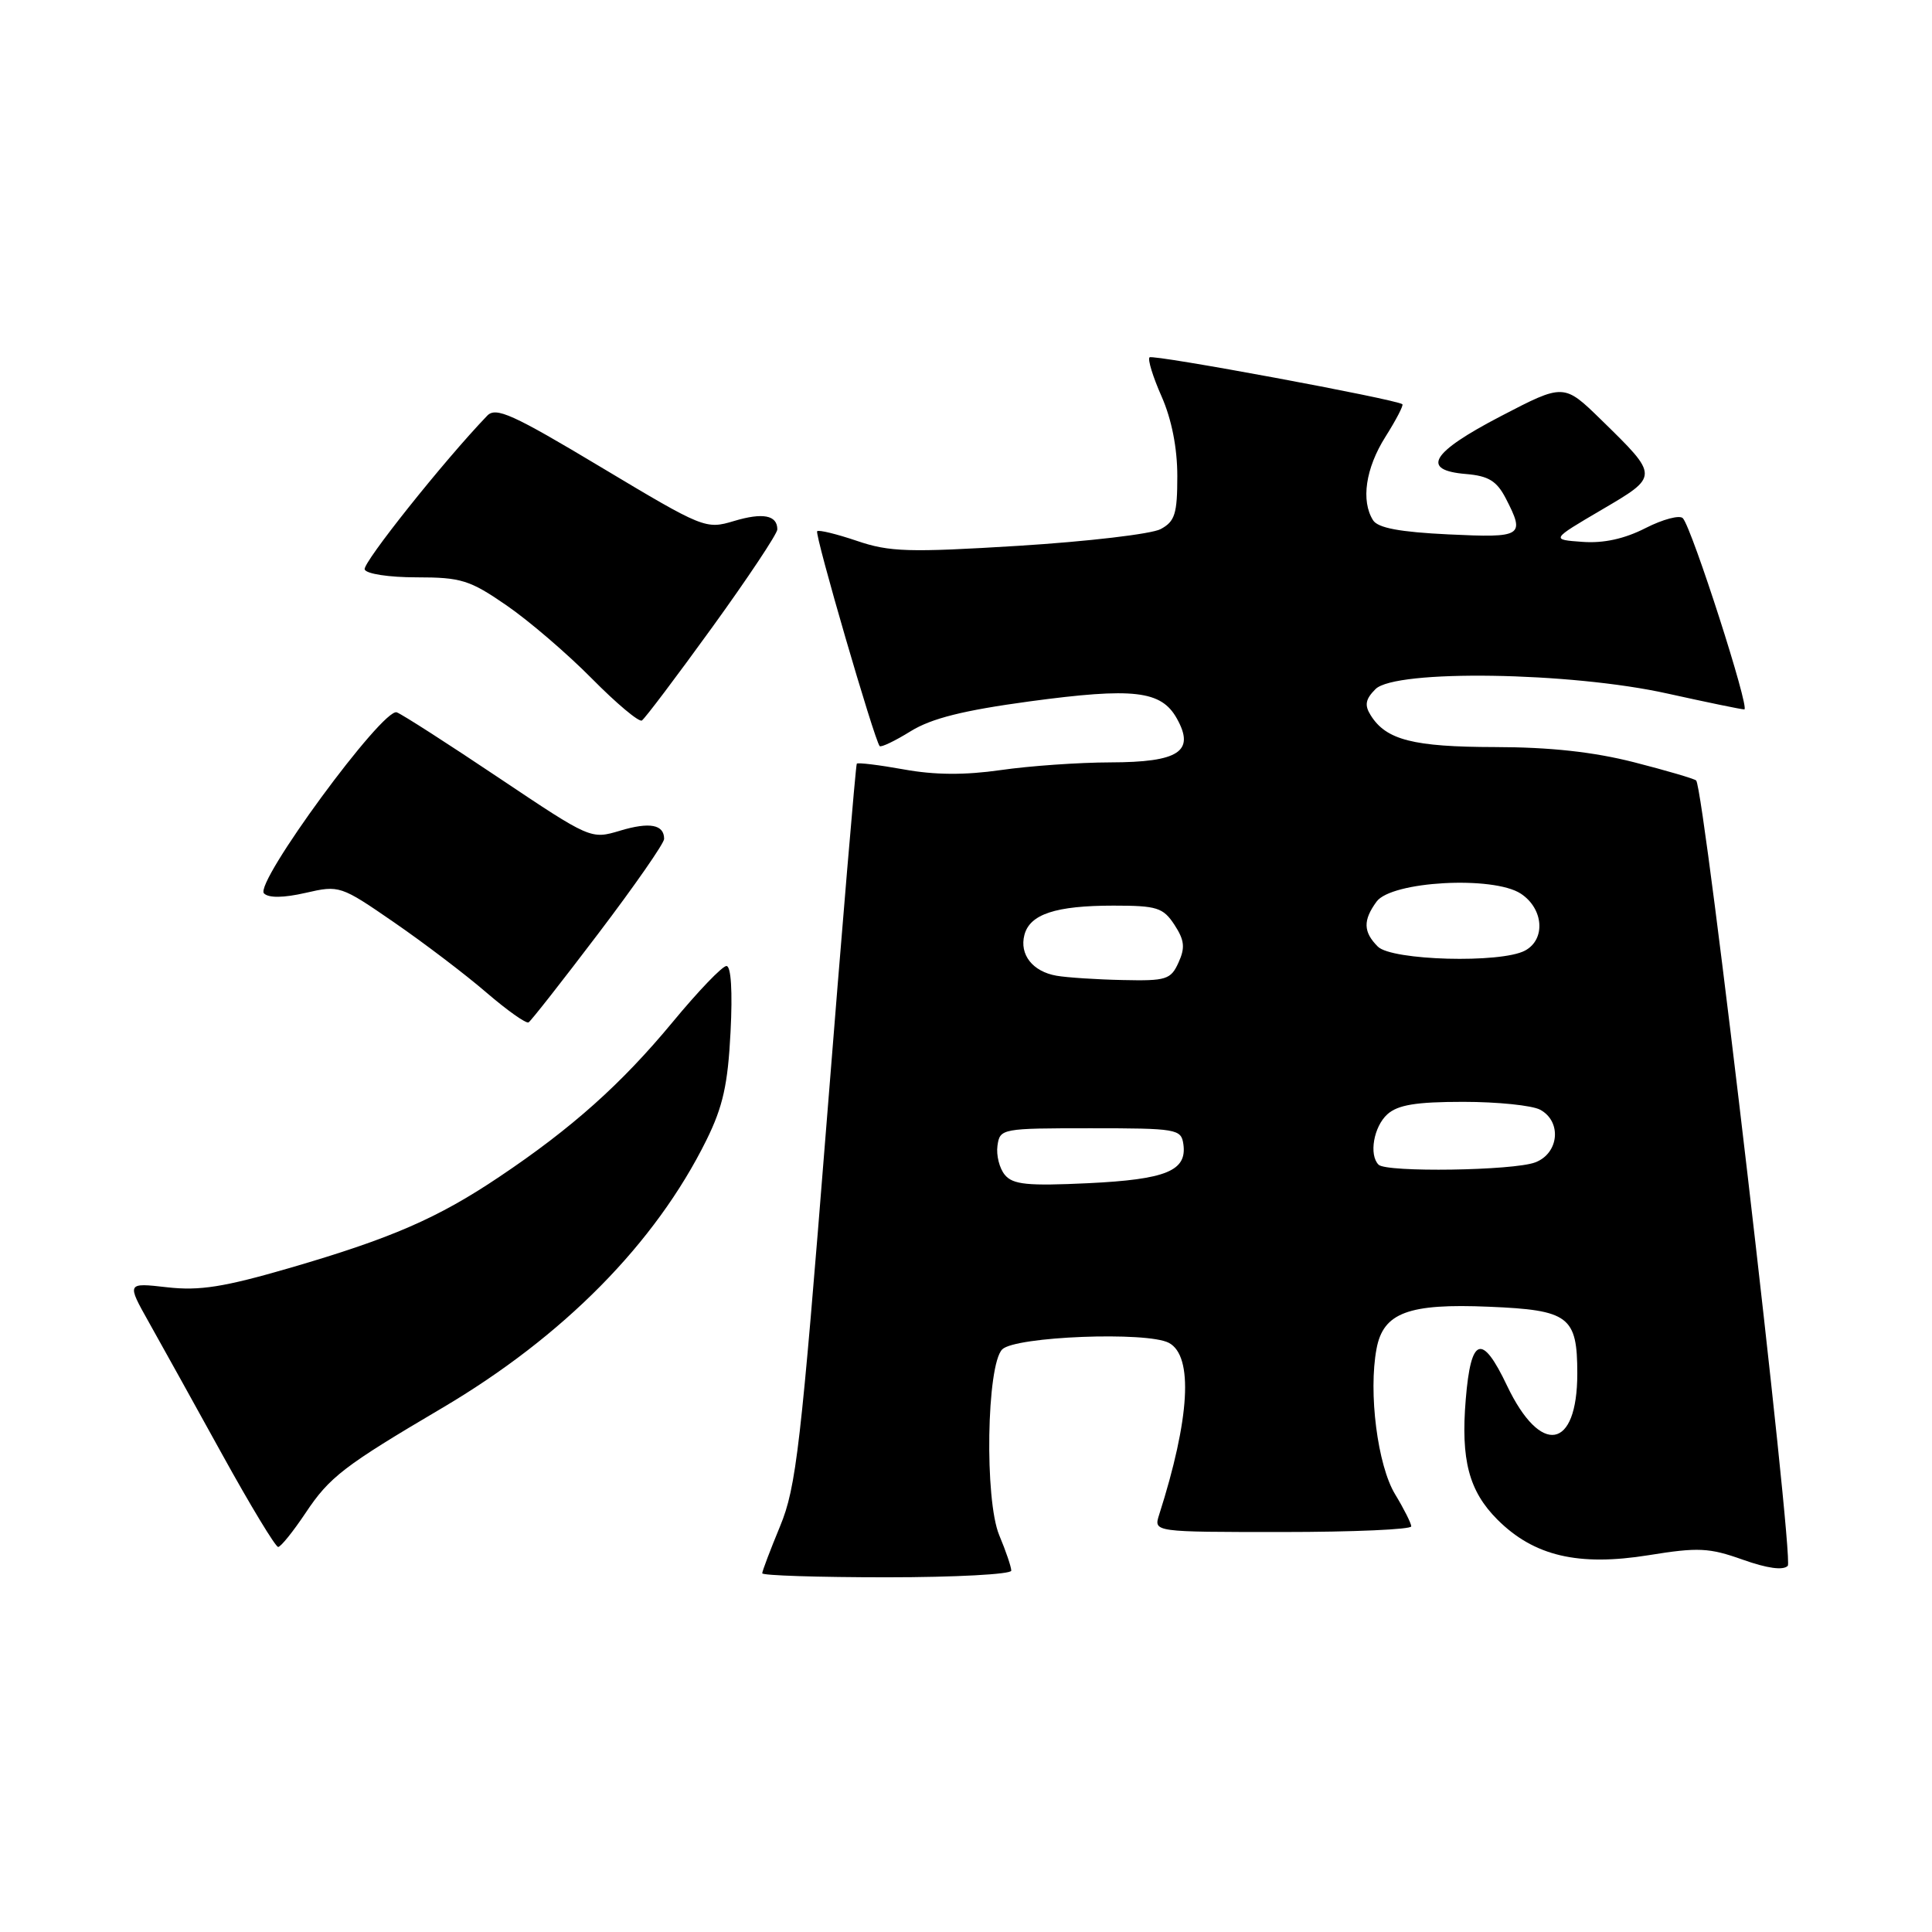 <?xml version="1.0" encoding="UTF-8" standalone="no"?>
<!DOCTYPE svg PUBLIC "-//W3C//DTD SVG 1.1//EN" "http://www.w3.org/Graphics/SVG/1.1/DTD/svg11.dtd" >
<svg xmlns="http://www.w3.org/2000/svg" xmlns:xlink="http://www.w3.org/1999/xlink" version="1.1" viewBox="0 0 256 256">
 <g >
 <path fill="currentColor"
d=" M 134.00 208.12 C 134.00 207.64 133.29 205.53 132.41 203.44 C 130.44 198.74 130.73 180.87 132.80 178.80 C 134.52 177.08 152.01 176.40 154.89 177.94 C 158.15 179.68 157.67 187.96 153.58 200.75 C 152.87 203.00 152.87 203.00 169.93 203.00 C 179.32 203.00 187.00 202.66 187.00 202.25 C 186.99 201.84 186.03 199.93 184.86 198.00 C 182.54 194.19 181.30 184.53 182.40 178.71 C 183.29 173.94 186.62 172.69 197.31 173.15 C 207.91 173.59 209.00 174.42 209.00 182.00 C 209.00 192.12 204.15 192.96 199.69 183.61 C 196.37 176.62 194.90 177.11 194.22 185.42 C 193.55 193.45 194.64 197.57 198.41 201.35 C 203.25 206.19 209.14 207.57 218.46 206.07 C 225.01 205.01 226.47 205.08 230.91 206.66 C 234.17 207.82 236.28 208.11 236.89 207.48 C 237.74 206.59 225.83 104.49 224.75 103.42 C 224.52 103.19 220.81 102.10 216.51 101.00 C 211.13 99.63 205.37 99.00 198.09 98.99 C 187.26 98.97 183.66 98.05 181.62 94.77 C 180.78 93.44 180.93 92.64 182.26 91.31 C 184.89 88.68 208.12 89.04 220.95 91.90 C 226.15 93.05 230.73 94.00 231.13 94.00 C 231.92 94.00 224.21 70.02 222.99 68.67 C 222.58 68.21 220.35 68.80 218.05 69.97 C 215.26 71.40 212.47 72.01 209.68 71.80 C 205.50 71.50 205.50 71.50 212.19 67.57 C 219.86 63.07 219.86 63.15 212.19 55.65 C 207.22 50.80 207.22 50.80 198.86 55.15 C 189.60 59.97 188.19 62.31 194.26 62.81 C 197.23 63.06 198.32 63.73 199.51 66.01 C 202.12 71.07 201.78 71.28 191.93 70.81 C 185.49 70.50 182.59 69.96 181.94 68.94 C 180.31 66.36 180.95 62.04 183.57 57.89 C 184.99 55.64 186.00 53.70 185.82 53.56 C 184.97 52.90 152.74 46.92 152.32 47.35 C 152.05 47.61 152.77 49.95 153.92 52.54 C 155.25 55.56 156.00 59.35 156.00 63.09 C 156.00 68.09 155.68 69.10 153.79 70.11 C 152.58 70.76 144.12 71.75 135.01 72.32 C 120.40 73.22 117.86 73.14 113.55 71.67 C 110.86 70.76 108.49 70.18 108.28 70.39 C 107.91 70.76 115.87 98.10 116.56 98.86 C 116.75 99.06 118.59 98.18 120.67 96.89 C 123.44 95.18 127.66 94.13 136.41 92.94 C 150.22 91.08 153.86 91.50 155.93 95.19 C 158.39 99.57 156.23 101.00 147.13 101.02 C 142.93 101.03 136.40 101.49 132.60 102.04 C 127.85 102.72 123.85 102.70 119.75 101.95 C 116.47 101.36 113.68 101.02 113.53 101.19 C 113.39 101.36 111.58 122.88 109.51 149.00 C 106.12 191.66 105.50 197.08 103.37 202.22 C 102.07 205.37 101.00 208.18 101.00 208.47 C 101.00 208.76 108.42 209.00 117.50 209.00 C 126.58 209.00 134.00 208.60 134.00 208.12 Z  M 40.50 200.46 C 43.66 195.71 45.59 194.23 58.53 186.60 C 74.65 177.10 86.84 164.75 93.61 151.06 C 95.79 146.65 96.45 143.69 96.80 136.75 C 97.08 131.36 96.87 128.00 96.26 128.00 C 95.71 128.00 92.50 131.35 89.12 135.44 C 82.34 143.63 75.78 149.49 66.17 155.93 C 58.00 161.42 51.85 164.09 38.43 168.00 C 29.66 170.55 26.44 171.06 22.14 170.57 C 16.78 169.96 16.78 169.96 19.74 175.23 C 21.37 178.13 25.74 186.01 29.46 192.75 C 33.18 199.49 36.51 204.99 36.86 204.98 C 37.21 204.97 38.85 202.93 40.50 200.46 Z  M 79.31 123.66 C 84.09 117.36 88.00 111.74 88.00 111.16 C 88.00 109.25 86.08 108.89 82.16 110.07 C 78.29 111.23 78.26 111.21 66.10 103.07 C 59.40 98.58 53.32 94.67 52.58 94.39 C 50.77 93.70 33.64 117.04 34.98 118.38 C 35.60 119.00 37.56 118.98 40.49 118.31 C 44.97 117.28 45.14 117.34 52.22 122.22 C 56.17 124.94 61.67 129.12 64.43 131.50 C 67.20 133.88 69.72 135.67 70.04 135.47 C 70.36 135.28 74.53 129.96 79.31 123.66 Z  M 94.38 83.11 C 99.12 76.55 103.00 70.72 103.00 70.15 C 103.00 68.26 101.08 67.89 97.25 69.04 C 93.52 70.16 93.22 70.04 79.68 61.93 C 67.89 54.86 65.70 53.88 64.55 55.09 C 58.78 61.10 48.03 74.60 48.32 75.45 C 48.52 76.04 51.53 76.50 55.20 76.50 C 61.10 76.50 62.25 76.86 67.11 80.21 C 70.08 82.25 75.16 86.61 78.42 89.91 C 81.68 93.21 84.66 95.71 85.05 95.47 C 85.45 95.22 89.64 89.66 94.38 83.11 Z  M 133.15 155.68 C 132.43 154.82 131.99 153.07 132.17 151.81 C 132.49 149.54 132.73 149.50 144.50 149.50 C 155.91 149.50 156.51 149.60 156.80 151.59 C 157.31 155.14 154.55 156.28 144.19 156.78 C 136.17 157.16 134.22 156.97 133.15 155.68 Z  M 182.67 154.33 C 181.37 153.04 182.02 149.29 183.83 147.65 C 185.22 146.40 187.63 146.00 193.89 146.00 C 198.42 146.00 203.00 146.47 204.07 147.04 C 206.97 148.59 206.59 152.82 203.43 154.02 C 200.56 155.12 183.70 155.37 182.67 154.33 Z  M 140.00 129.29 C 136.83 128.74 135.06 126.49 135.74 123.88 C 136.46 121.13 139.89 120.00 147.54 120.00 C 153.31 120.00 154.12 120.26 155.62 122.54 C 156.95 124.58 157.06 125.57 156.16 127.54 C 155.14 129.80 154.53 129.99 148.77 129.86 C 145.32 129.79 141.38 129.53 140.00 129.29 Z  M 182.57 125.43 C 180.63 123.49 180.59 121.95 182.40 119.47 C 184.38 116.76 197.85 116.02 201.51 118.41 C 204.54 120.40 204.84 124.48 202.07 125.96 C 198.87 127.67 184.42 127.28 182.57 125.43 Z "/>
</g>
</svg>